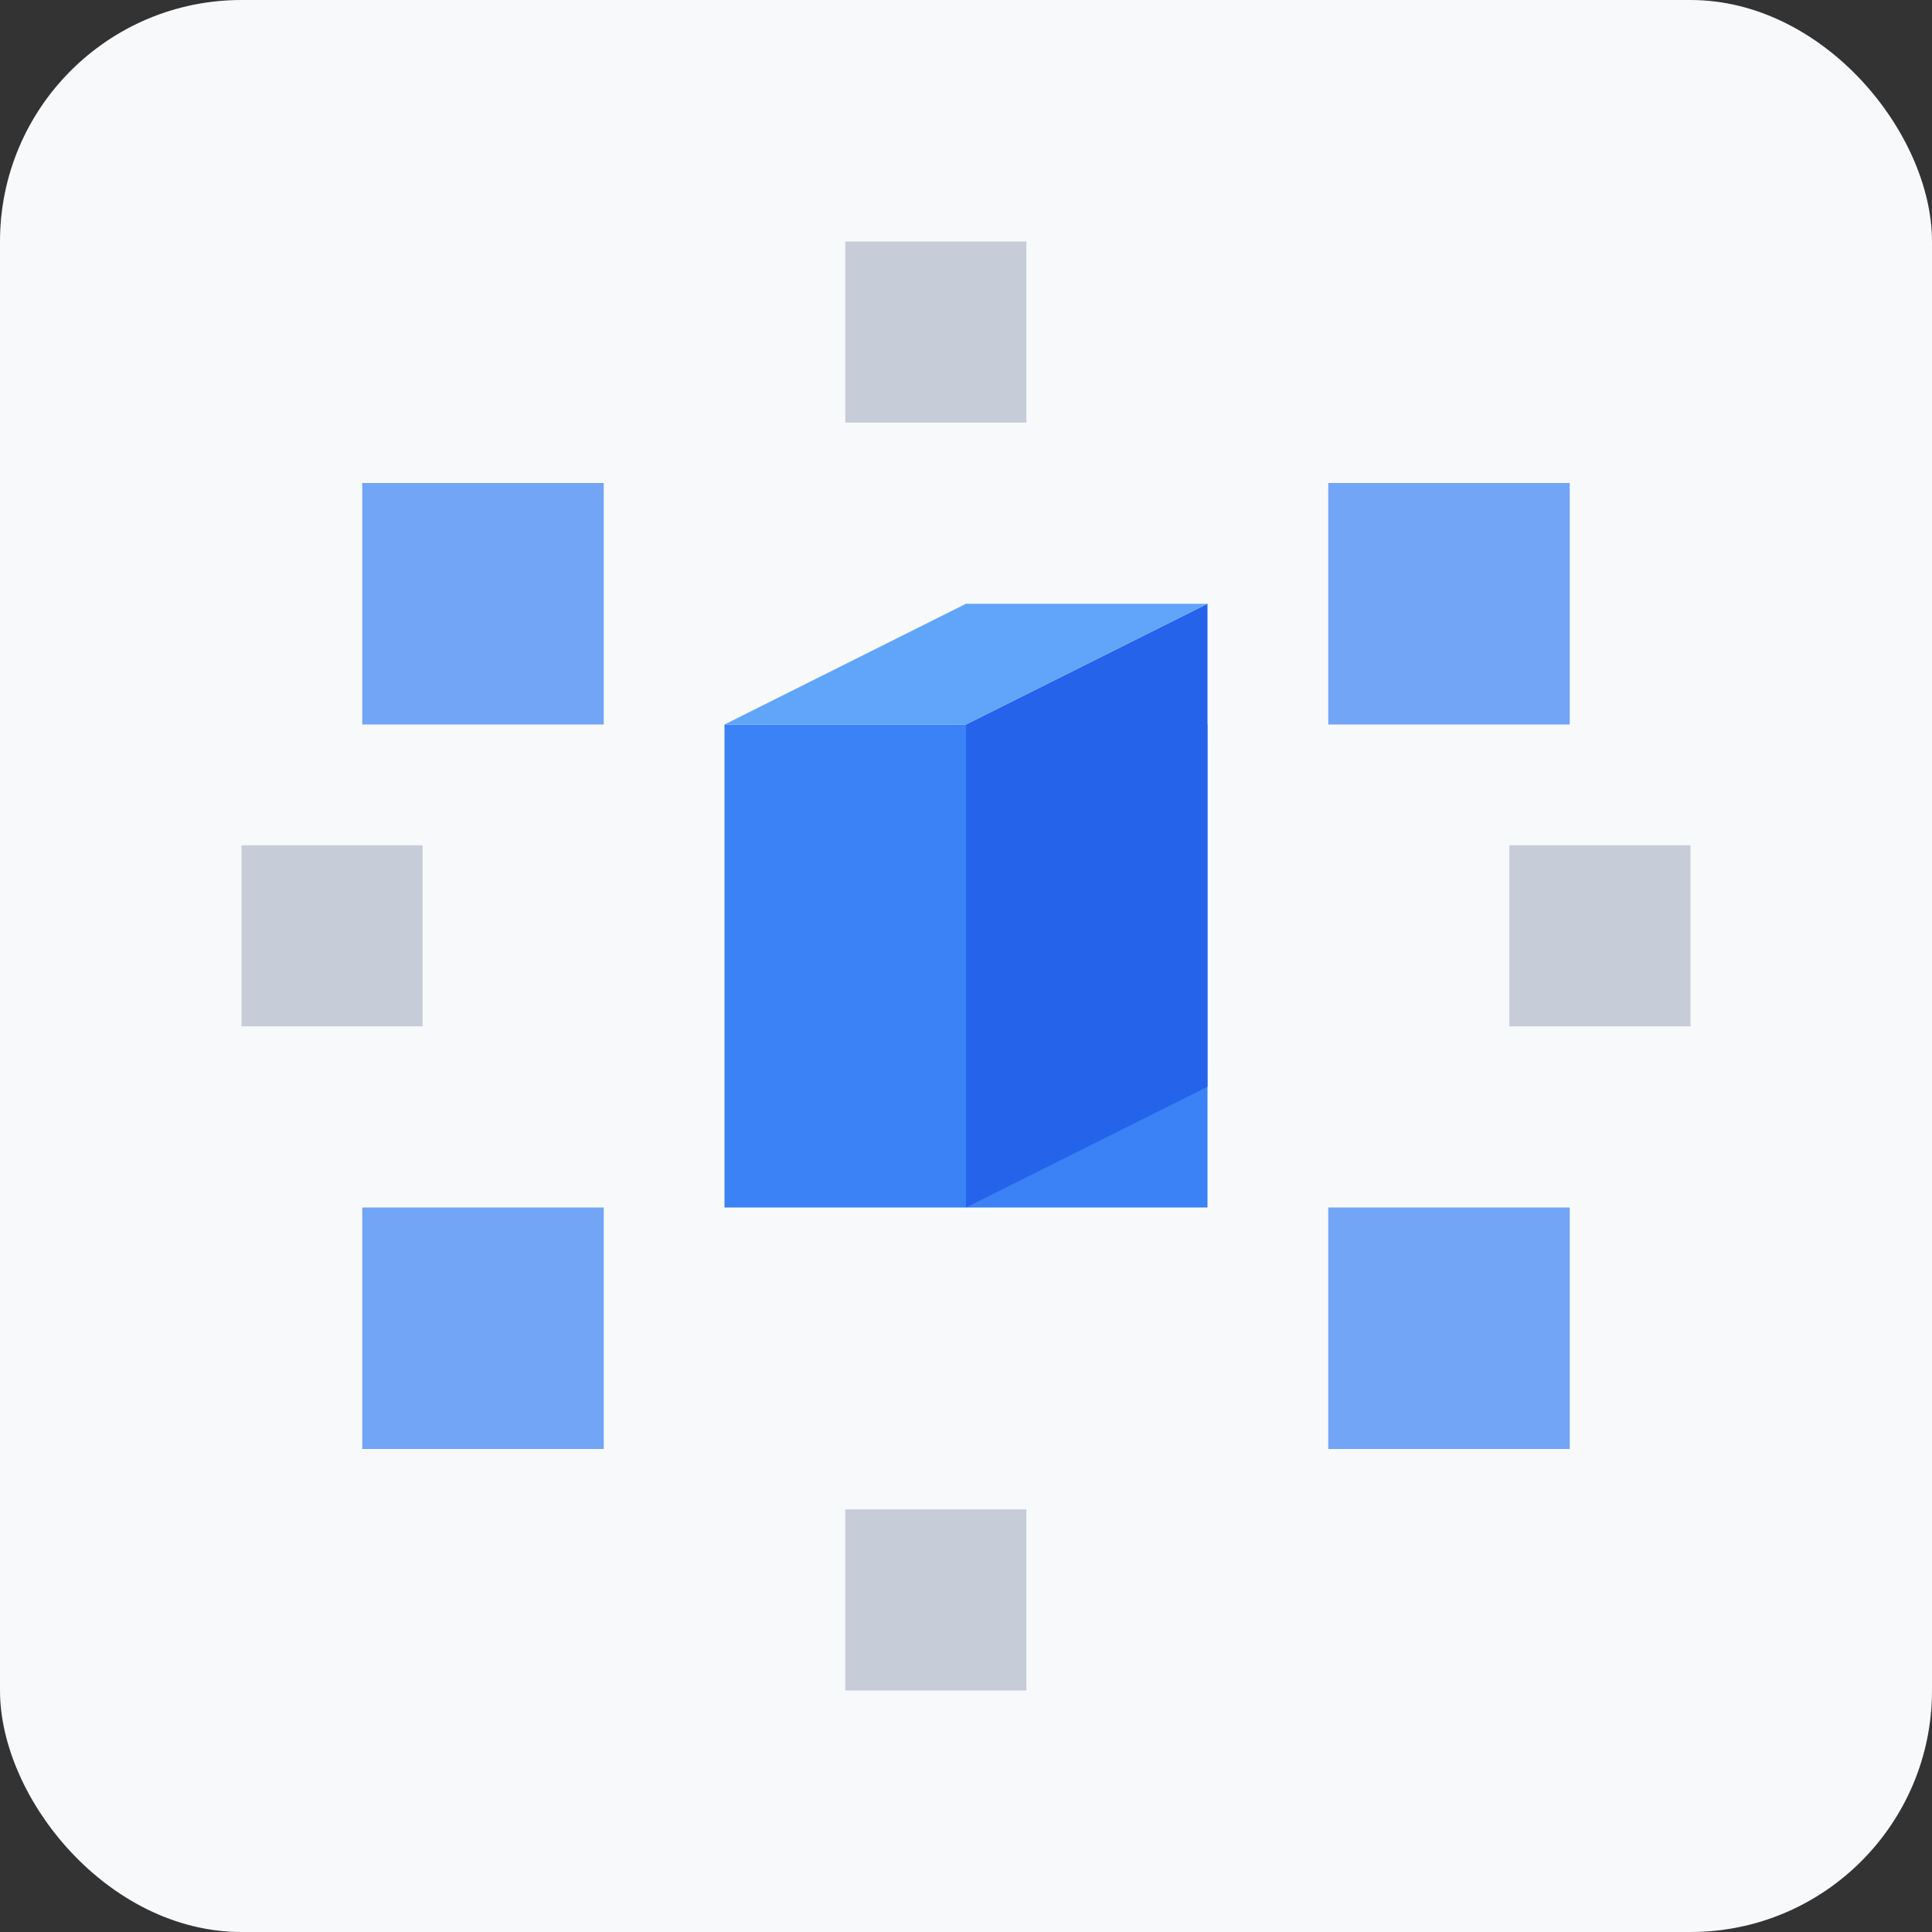 <svg width="32" height="32" viewBox="0 0 32 32" fill="none" xmlns="http://www.w3.org/2000/svg">
  <rect x="0" y="0" width="32" height="32" fill="#333333" stroke="none"/>
  <!-- Фон -->
  <rect width="32" height="32" rx="4" fill="#f8f9fa"/>
  
  <!-- Центральный синий куб -->
  <rect x="12" y="12" width="8" height="8" fill="#3B82F6"/>
  <polygon points="16,12 20,10 20,18 16,20" fill="#2563EB"/>
  <polygon points="12,12 16,10 20,10 16,12" fill="#60A5FA"/>
  
  <!-- Малые синие кубы -->
  <rect x="6" y="8" width="4" height="4" fill="#3B82F6" opacity="0.7"/>
  <rect x="22" y="8" width="4" height="4" fill="#3B82F6" opacity="0.7"/>
  <rect x="6" y="20" width="4" height="4" fill="#3B82F6" opacity="0.7"/>
  <rect x="22" y="20" width="4" height="4" fill="#3B82F6" opacity="0.7"/>
  
  <!-- Серые кубы -->
  <rect x="4" y="14" width="3" height="3" fill="#94A3B8" opacity="0.5"/>
  <rect x="25" y="14" width="3" height="3" fill="#94A3B8" opacity="0.5"/>
  <rect x="14" y="4" width="3" height="3" fill="#94A3B8" opacity="0.5"/>
  <rect x="14" y="25" width="3" height="3" fill="#94A3B8" opacity="0.5"/>
</svg>
